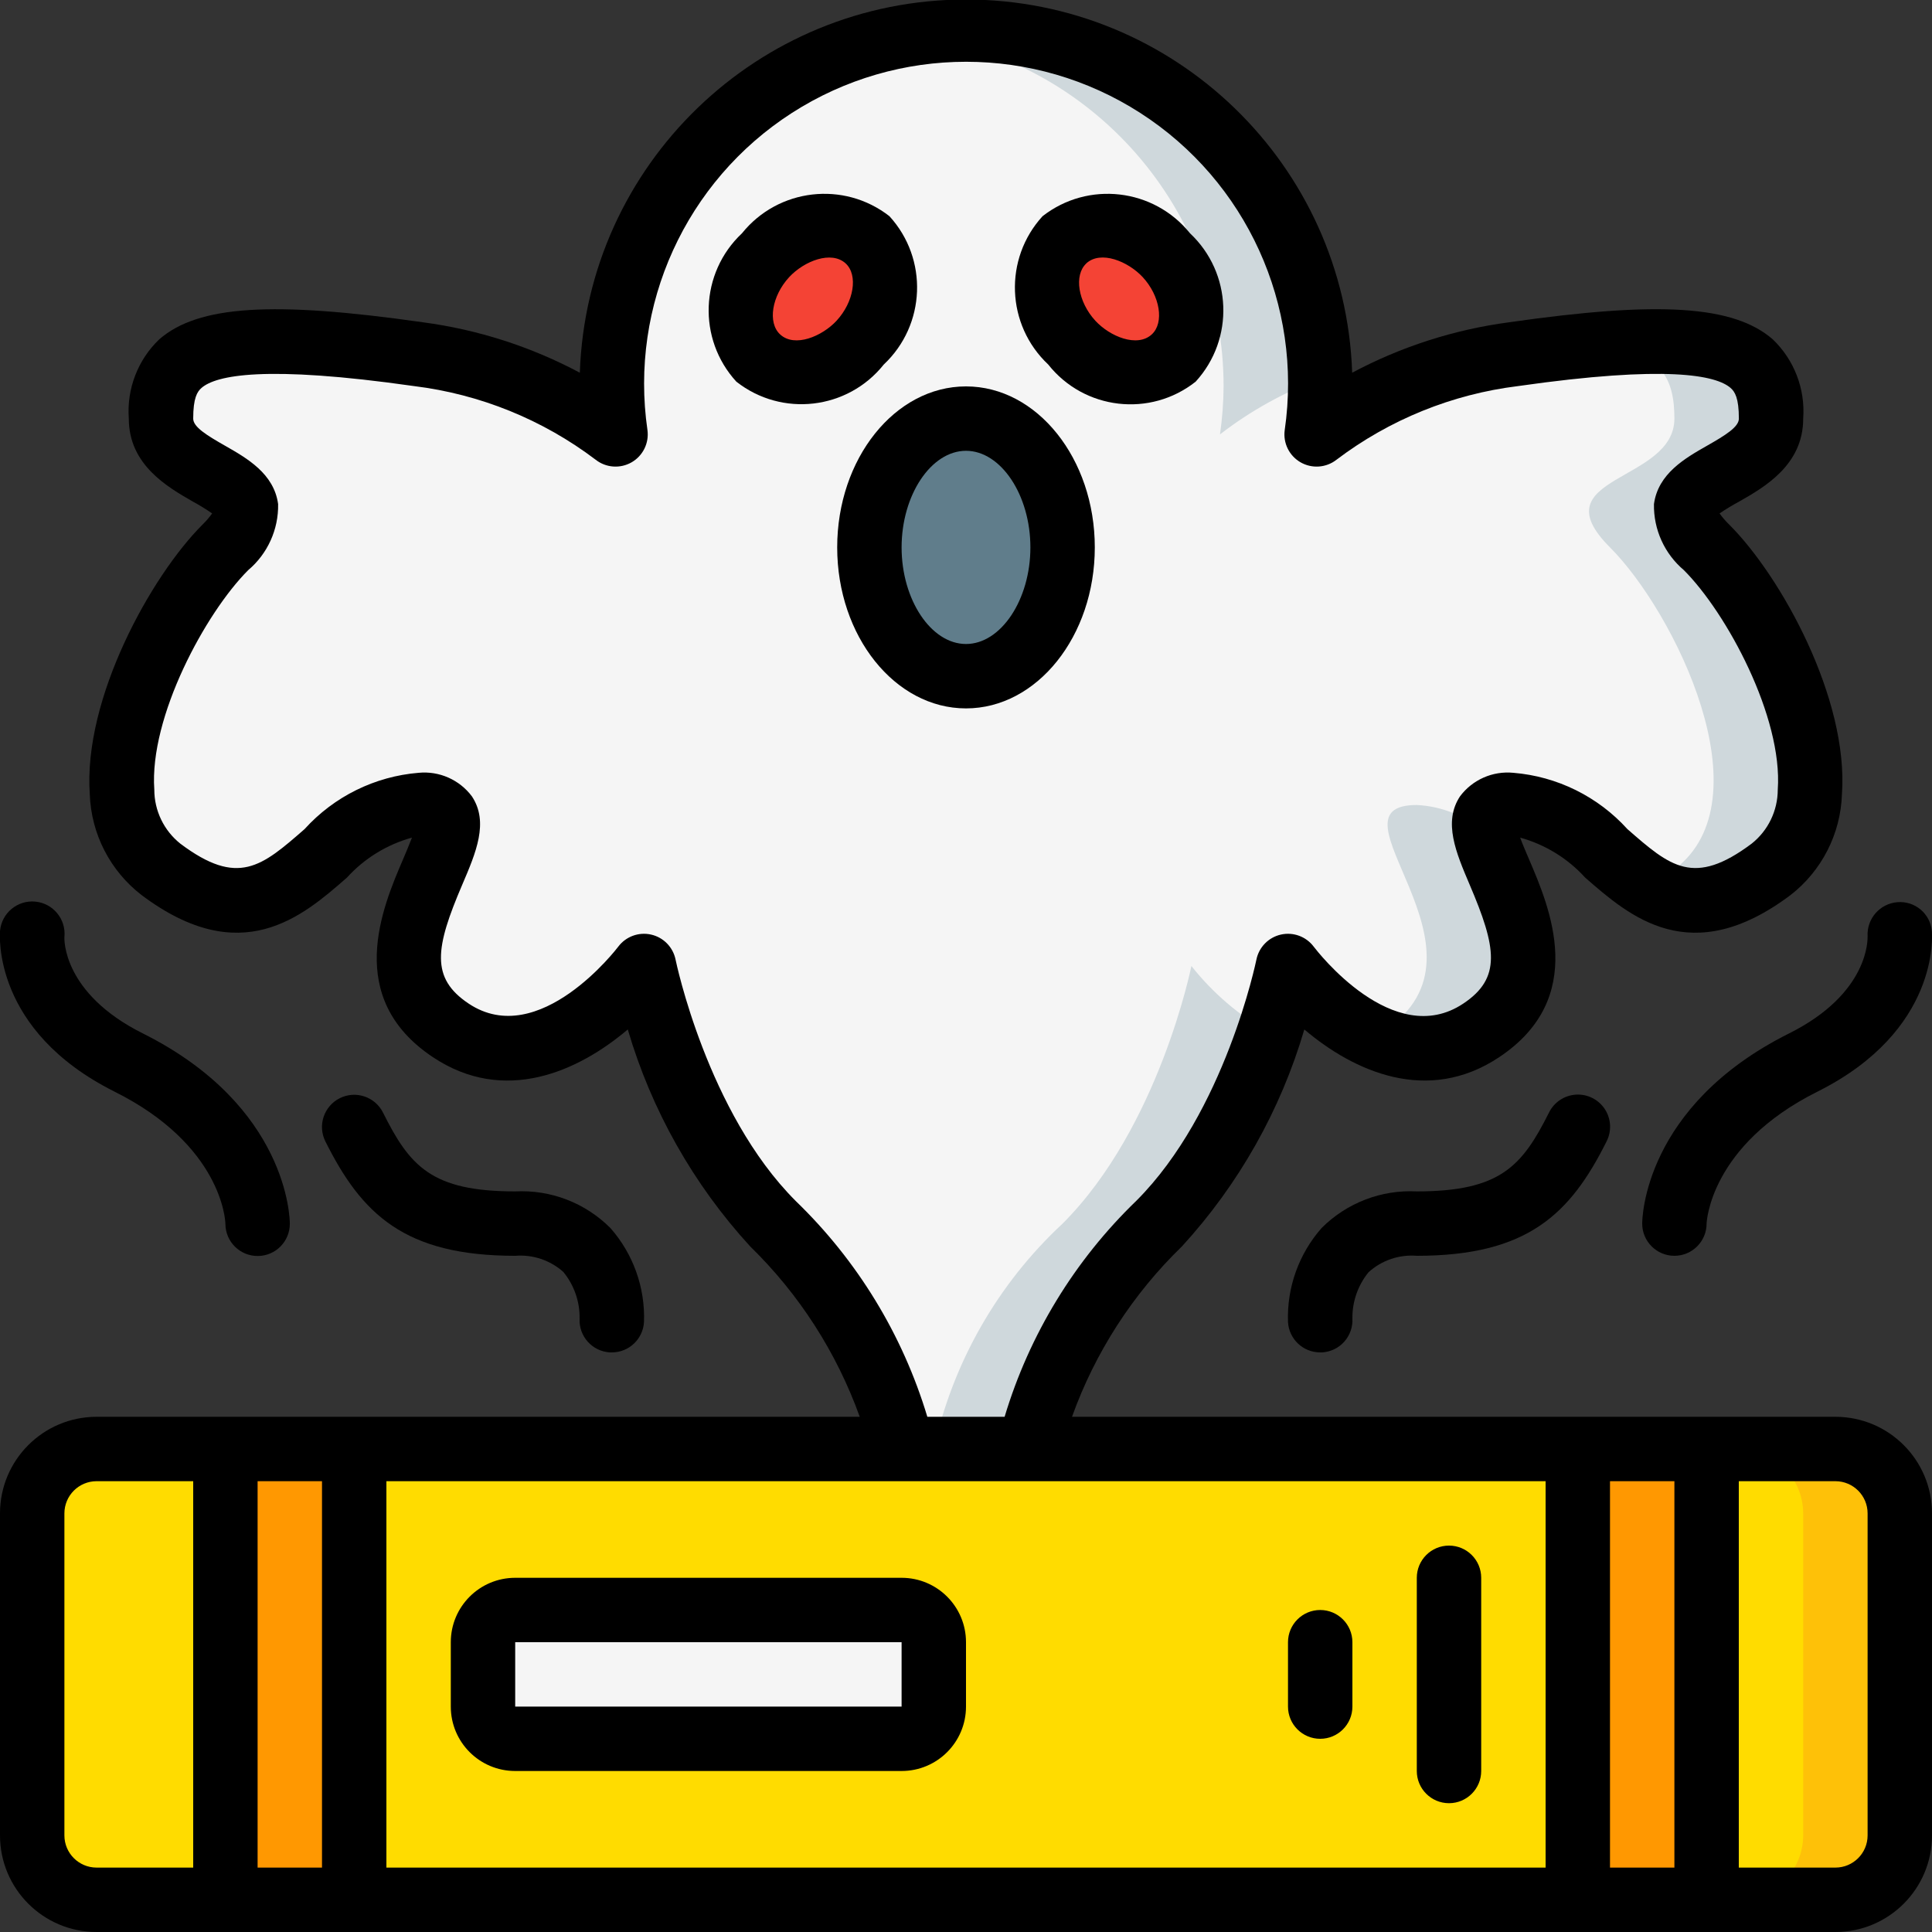 <svg height="200px" viewBox="0 0 60 60" width="200px" xmlns="http://www.w3.org/2000/svg"><rect x="0" y="0" width="60" height="60" fill="#333333" stroke="none"/><g id="Page-1" fill="none" fill-rule="evenodd"><g id="012---Horror-Book" fill-rule="nonzero" transform="translate(-1 -1)"><path id="Rectangle-path" d="m50 46h4v14h-4z" fill="#ff9801"/><path id="Rectangle-path" d="m8 46h4v14h-4z" fill="#ff9801"/><path id="Rectangle-path" d="m12 46h38v14h-38z" fill="#ffdc00"/><path id="Shape" d="m8 46v14h-4c-1.103-.003-1.997-.897-2-2v-10c.003-1.103.897-1.997 2-2z" fill="#ffdc00"/><path id="Shape" d="m60 48v10c-.003 1.103-.897 1.997-2 2h-4v-14h4c1.103.003 1.997.897 2 2z" fill="#ffdc00"/><path id="Shape" d="m58 46h-3c1.103.003 1.997.897 2 2v10c-.003 1.103-.897 1.997-2 2h3c1.103-.003 1.997-.897 2-2v-10c-.003-1.103-.897-1.997-2-2z" fill="#fec108"/><rect id="Rectangle-path" fill="#f5f5f5" height="4" rx="1" width="14" x="16" y="51"/><path id="Shape" d="m54 18c-2.236-2.236 2-2 2-4s-1-3-8-2c-2.222.274-4.331 1.133-6.112 2.49.613-4.263-1.318-8.491-4.941-10.819-3.623-2.328-8.271-2.328-11.894 0-3.623 2.328-5.554 6.557-4.941 10.819-1.781-1.357-3.89-2.216-6.112-2.49-7-1-8 0-8 2s4.236 1.764 2 4c-2 2-4.884 7.837-2 10 4 3 5-2 8-2s-2.721 4.519 1 7c3 2 6-2 6-2s1 5 4 8c2.014 1.872 3.41 4.314 4 7h4c.59-2.686 1.986-5.128 4-7 3-3 4-8 4-8s3 4 6 2c3.721-2.481-2-7 1-7s4 5 8 2c2.884-2.163 0-8-2-10z" fill="#f5f5f5"/><path id="Shape" d="m39 13c-.004.499-.041.996-.112 1.49.941-.727 1.986-1.308 3.1-1.723-.042-3.144-1.438-6.116-3.83-8.156-2.392-2.04-5.547-2.95-8.658-2.497 5.441.746 9.497 5.394 9.5 10.886z" fill="#cfd8dc"/><path id="Shape" d="m45 26c-3 0 2.721 4.519-1 7-.11.068-.223.13-.34.186 1.063.557 2.346.486 3.34-.186 2.712-1.808.419-4.691.131-6.126-.589-.527-1.342-.835-2.131-.874z" fill="#cfd8dc"/><path id="Shape" d="m54 18c-2.236-2.236 2-2 2-4 0-1.7-.738-2.673-5.257-2.313 1.877.249 2.257 1.094 2.257 2.313 0 2-4.236 1.764-2 4 2 2 4.884 7.837 2 10-.253.191-.521.363-.8.513.988.591 2.133.74 3.8-.513 2.884-2.163 0-8-2-10z" fill="#cfd8dc"/><path id="Shape" d="m38 31s-1 5-4 8c-2.014 1.872-3.41 4.314-4 7h3c.59-2.686 1.986-5.128 4-7 1.561-1.703 2.727-3.728 3.415-5.933-.931-.526-1.752-1.228-2.415-2.067z" fill="#cfd8dc"/><ellipse id="Oval" cx="26.245" cy="10.283" fill="#f44335" rx="2.5" ry="2" transform="matrix(.679 -.734 .734 .679 .87 22.557)"/><ellipse id="Oval" cx="35.755" cy="10.283" fill="#f44335" rx="2" ry="2.5" transform="matrix(.734 -.679 .679 .734 2.531 27.026)"/><ellipse id="Oval" cx="31" cy="18" fill="#607d8b" rx="3" ry="4"/><g fill="#000"><path id="Shape" d="m58 45h-23.708c.719-2.002 1.887-3.813 3.415-5.293 1.764-1.926 3.064-4.23 3.8-6.736 1.538 1.305 3.829 2.341 6.051.861 2.768-1.845 1.572-4.641.929-6.143-.089-.21-.2-.462-.277-.676.777.215 1.477.645 2.019 1.242 1.384 1.209 3.28 2.866 6.374.545.973-.754 1.56-1.903 1.6-3.134.211-2.972-1.894-6.772-3.5-8.373-.11-.107-.211-.223-.3-.348.192-.131.392-.252.597-.362.8-.455 2-1.142 2-2.583.068-.921-.279-1.825-.947-2.463-1.21-1.048-3.507-1.2-8.195-.527-1.702.227-3.35.757-4.865 1.565-.221-6.464-5.525-11.59-11.993-11.59s-11.772 5.126-11.993 11.59c-1.515-.808-3.163-1.338-4.865-1.565-4.688-.67-6.986-.522-8.195.527-.668.638-1.015 1.542-.947 2.463 0 1.441 1.206 2.128 2 2.583.202.11.399.231.588.362-.089.125-.19.241-.3.348-1.6 1.6-3.707 5.4-3.5 8.373.043 1.233.634 2.382 1.612 3.134 3.093 2.32 4.99.665 6.374-.545.542-.597 1.242-1.027 2.019-1.242-.08.214-.188.466-.277.676-.643 1.5-1.839 4.3.929 6.143 2.221 1.481 4.512.444 6.051-.861.736 2.506 2.036 4.81 3.8 6.736 1.521 1.483 2.685 3.293 3.404 5.293h-23.7c-1.657 0-3 1.343-3 3v10c0 1.657 1.343 3 3 3h54c1.657 0 3-1.343 3-3v-10c0-1.657-1.343-3-3-3zm-5 14h-2v-12h2zm-24-12h20v12h-36v-12zm-3.293-8.707c-2.743-2.743-3.717-7.443-3.727-7.493-.079-.386-.376-.69-.761-.776-.384-.086-.783.061-1.019.376-.024.033-2.458 3.226-4.645 1.768-1.193-.795-1.036-1.739-.2-3.692.428-1 .832-1.943.3-2.745-.386-.516-1.013-.793-1.655-.731-1.36.112-2.626.737-3.542 1.749-1.33 1.16-2.062 1.8-3.858.451-.51-.407-.808-1.024-.808-1.677-.16-2.256 1.59-5.491 2.915-6.816.603-.509.945-1.263.93-2.052-.128-.947-.968-1.425-1.643-1.81-.582-.331-.994-.586-.994-.845 0-.641.124-.836.258-.953.451-.391 1.963-.718 6.6-.057 2.049.252 3.996 1.041 5.642 2.288.32.251.761.282 1.114.08.353-.202.548-.599.493-1.002-.564-3.878 1.19-7.728 4.485-9.848 3.296-2.12 7.526-2.12 10.821 0 3.296 2.12 5.049 5.97 4.485 9.848-.055.403.14.799.493 1.002.353.202.793.171 1.114-.08 1.645-1.246 3.591-2.036 5.639-2.288 4.635-.662 6.149-.334 6.6.057.134.117.258.312.258.953 0 .259-.412.514-.994.845-.675.385-1.515.863-1.643 1.81-.015.789.327 1.543.93 2.052 1.325 1.325 3.075 4.56 2.915 6.816-.001.653-.299 1.271-.811 1.677-1.8 1.347-2.529.71-3.858-.451-.916-1.012-2.182-1.637-3.542-1.749-.642-.063-1.271.214-1.657.731-.529.8-.125 1.746.3 2.745.835 1.953.992 2.9-.2 3.692-2.17 1.448-4.543-1.638-4.643-1.768-.236-.315-.635-.462-1.019-.376-.384.086-.682.39-.761.776-.01.047-.973 4.735-3.727 7.489-1.917 1.849-3.327 4.16-4.093 6.711h-2.4c-.767-2.55-2.176-4.859-4.093-6.707zm-22.707 19.707v-10c0-.552.448-1 1-1h3v12h-3c-.552 0-1-.448-1-1zm6-11h2v12h-2zm50 11c0 .552-.448 1-1 1h-3v-12h3c.552 0 1 .448 1 1z"/><path id="Shape" d="m17 56h12c1.105 0 2-.895 2-2v-2c0-1.105-.895-2-2-2h-12c-1.105 0-2 .895-2 2v2c0 1.105.895 2 2 2zm0-4h12v2h-12z"/><path id="Shape" d="m46 57c.552 0 1-.448 1-1v-6c0-.552-.448-1-1-1s-1 .448-1 1v6c0 .552.448 1 1 1z"/><path id="Shape" d="m42 55c.552 0 1-.448 1-1v-2c0-.552-.448-1-1-1s-1 .448-1 1v2c0 .552.448 1 1 1z"/><path id="Shape" d="m28.622 7.714c-1.415-1.104-3.454-.867-4.579.531-1.308 1.229-1.387 3.282-.176 4.607 1.413 1.112 3.458.875 4.579-.531 1.308-1.229 1.387-3.282.176-4.607zm-1.643 3.248c-.445.481-1.3.845-1.753.422-.391-.362-.258-1.194.285-1.78.465-.5 1.31-.83 1.753-.422.39.362.257 1.194-.285 1.78z"/><path id="Shape" d="m38.133 12.852c1.211-1.325 1.132-3.378-.176-4.607-1.125-1.398-3.164-1.635-4.579-.531-1.211 1.325-1.132 3.378.176 4.607 1.118 1.411 3.168 1.649 4.579.531zm-3.4-3.67c.451-.417 1.3-.064 1.753.422.543.586.676 1.418.285 1.78-.453.418-1.3.068-1.753-.422-.539-.586-.672-1.418-.282-1.78z"/><path id="Shape" d="m35 18c0-2.757-1.794-5-4-5s-4 2.243-4 5 1.794 5 4 5 4-2.243 4-5zm-4 3c-1.084 0-2-1.374-2-3s.916-3 2-3 2 1.374 2 3-.916 3-2 3z"/><path id="Shape" d="m19.946 43h.054c.532.001.971-.415 1-.946.038-1.07-.336-2.115-1.045-2.918-.779-.78-1.853-1.193-2.955-1.136-2.6 0-3.274-.784-4.105-2.447-.247-.494-.848-.695-1.342-.448s-.695.848-.448 1.342c1.125 2.253 2.451 3.553 5.895 3.553.545-.045 1.085.136 1.494.5.336.409.516.925.506 1.454-.026.55.397 1.017.946 1.046z"/><path id="Shape" d="m4.553 34.9c3.323 1.656 3.447 3.987 3.447 4.111.003.552.453.998 1.006.995s.998-.453.995-1.006c0-.148-.052-3.644-4.553-5.9-2.516-1.252-2.454-2.953-2.447-3.006.052-.552-.354-1.042-.906-1.094-.552-.052-1.042.354-1.094.906-.007.125-.241 3.094 3.553 4.994z"/><path id="Shape" d="m45 40c3.444 0 4.769-1.3 5.894-3.553.163-.32.142-.703-.055-1.003-.197-.3-.54-.472-.899-.449-.358.023-.677.236-.835.558-.834 1.663-1.511 2.447-4.105 2.447-1.101-.057-2.175.356-2.955 1.136-.708.803-1.082 1.848-1.045 2.918.029.531.468.947 1 .946h.055c.265-.014.514-.133.691-.331.177-.198.269-.458.254-.723-.006-.522.171-1.029.5-1.434.407-.371.951-.557 1.5-.512z"/><path id="Shape" d="m56.549 33.1c-4.501 2.256-4.549 5.752-4.549 5.9 0 .552.448 1 1 1s1-.448 1-1c0-.024.093-2.429 3.447-4.1 3.794-1.9 3.56-4.864 3.548-4.989-.052-.54-.528-.938-1.069-.893-.544.044-.954.512-.926 1.057 0 .072.065 1.773-2.451 3.025z"/></g></g></g></svg>
